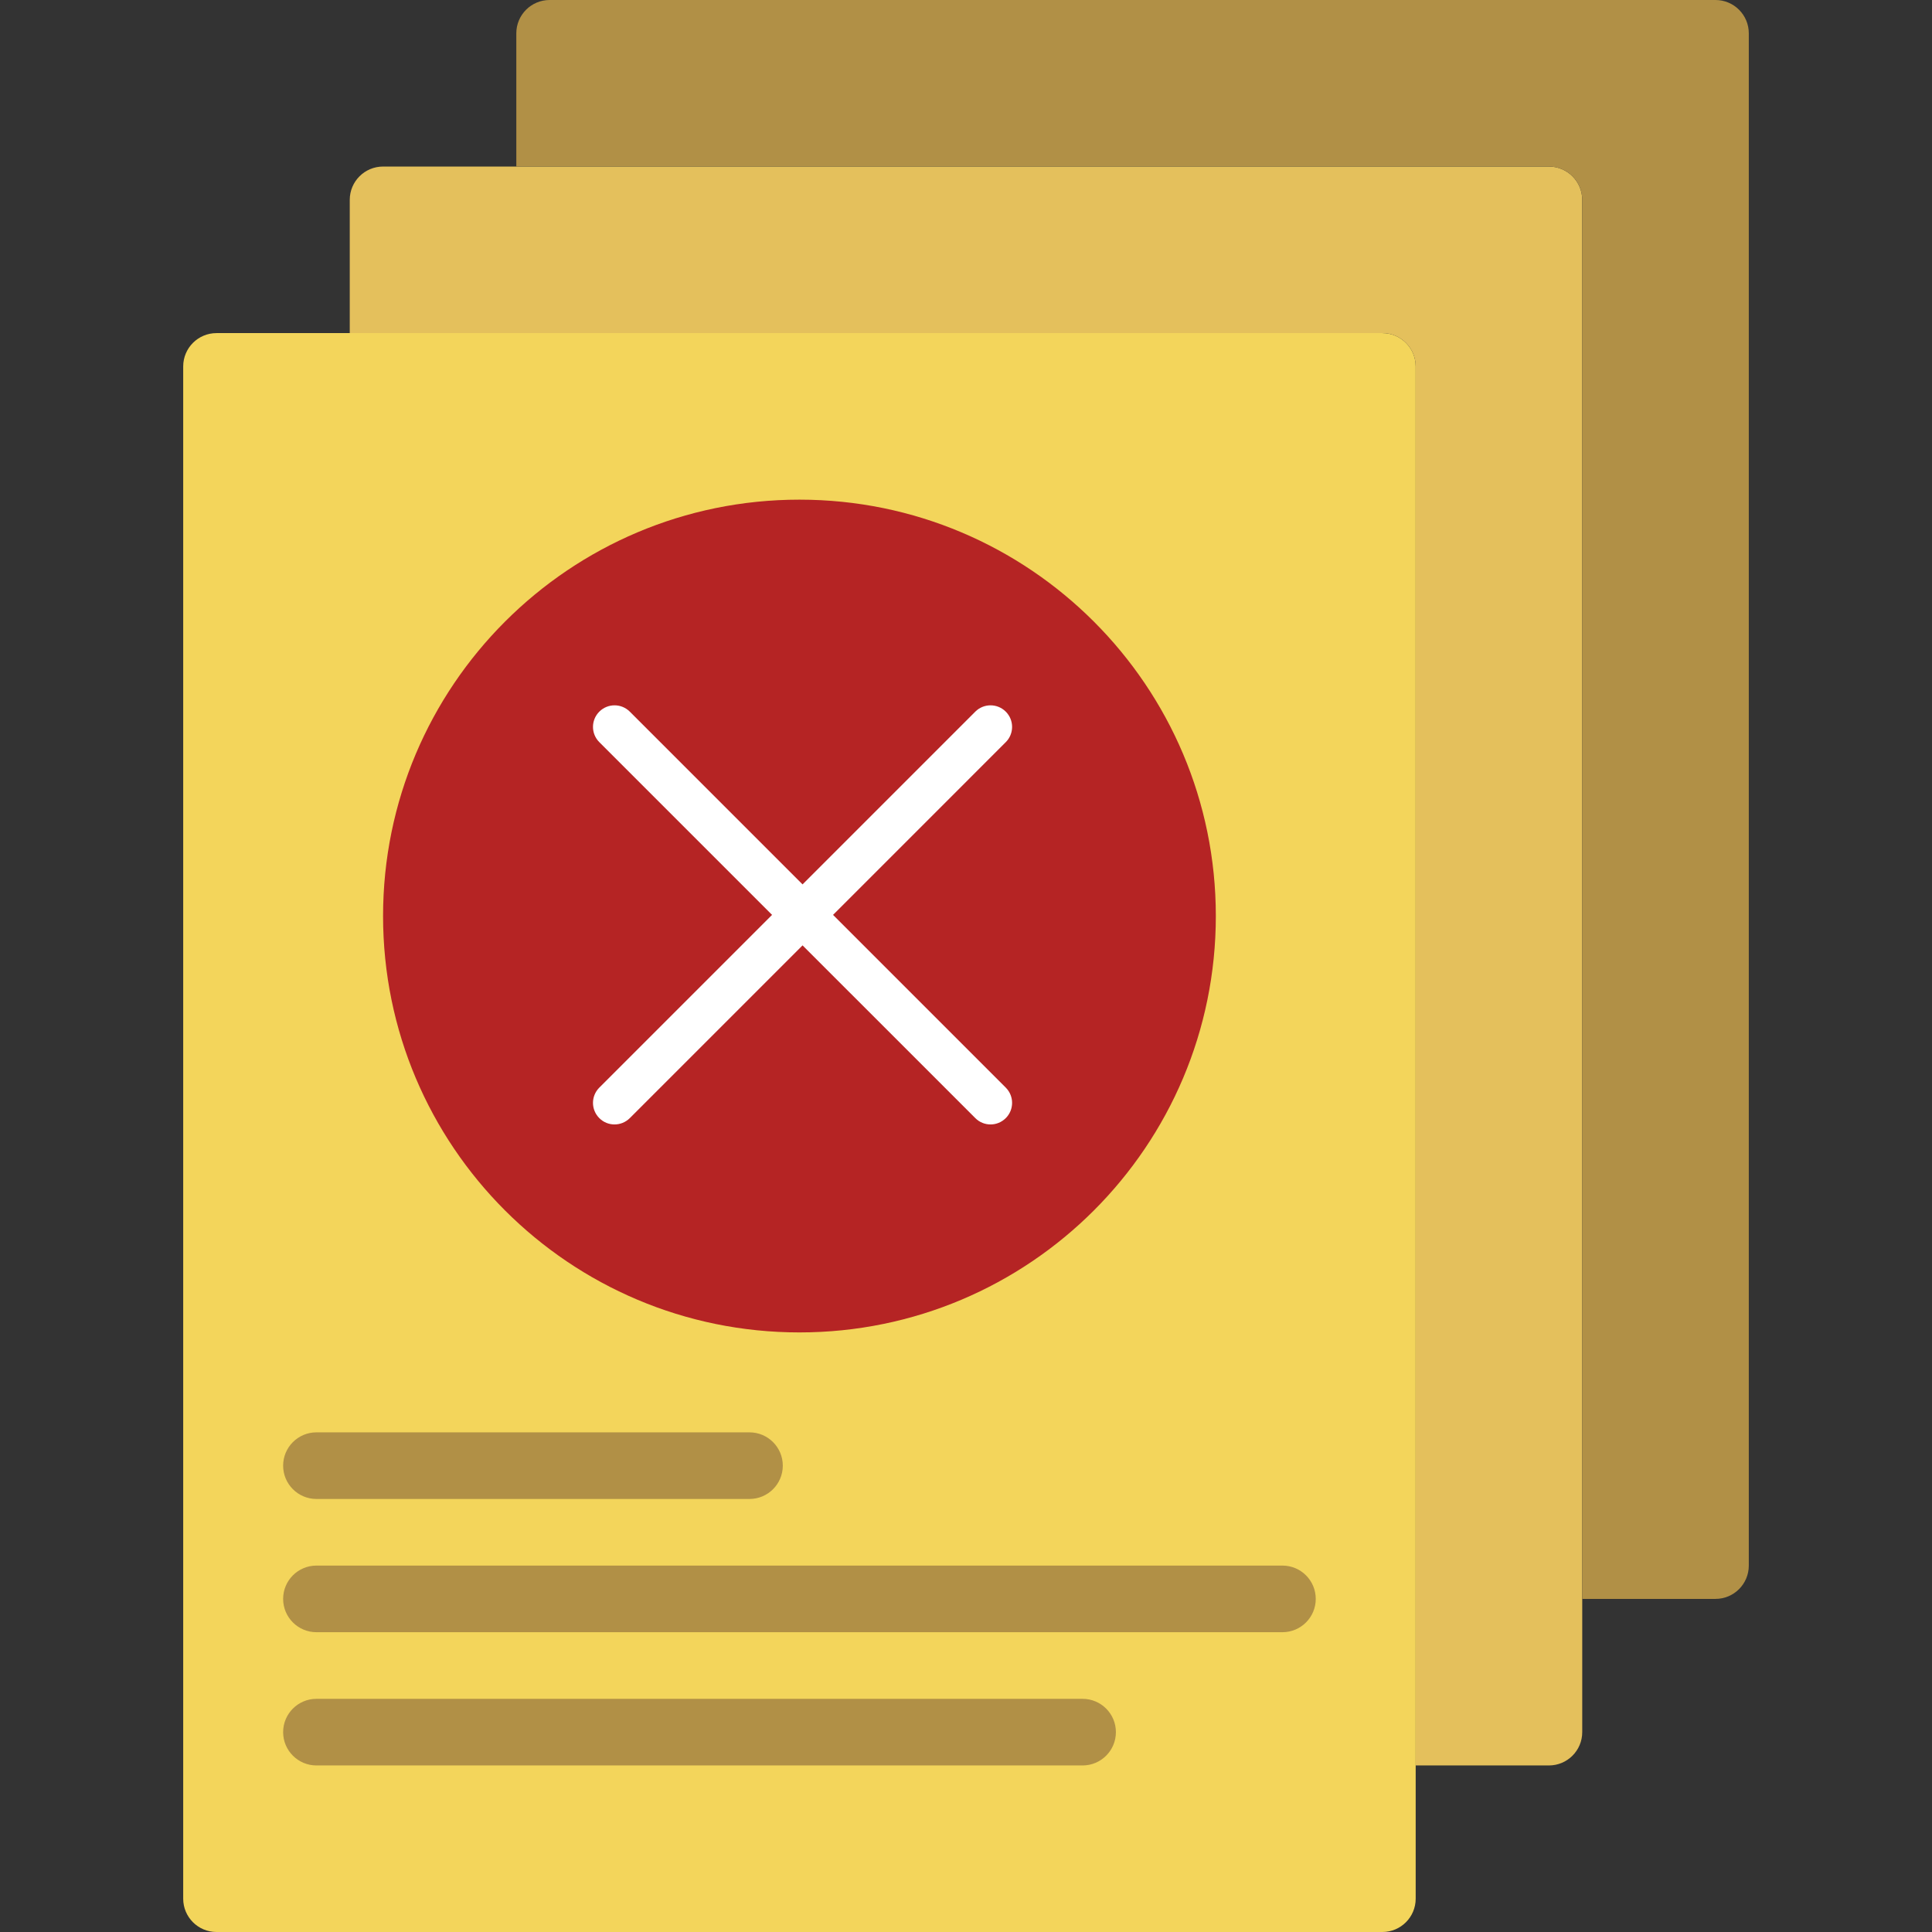 <svg width="189" height="189" viewBox="0 0 189 189" fill="none" xmlns="http://www.w3.org/2000/svg">
<rect x="0" y="0" width="189" height="189" fill="#333333" stroke="none"/>
<g clip-path="url(#clip0_227_664)">
<path d="M135.233 32.586H21.181C19.381 32.586 17.922 34.045 17.922 35.845V185.741C17.922 187.541 19.381 189 21.181 189H135.233C137.032 189 138.491 187.541 138.491 185.741V35.845C138.491 34.045 137.032 32.586 135.233 32.586Z" fill="#F3D55B"/>
<path fill-rule="evenodd" clip-rule="evenodd" d="M154.784 19.552V169.448C154.784 171.248 153.325 172.707 151.526 172.707H138.491V35.845C138.491 34.045 137.032 32.586 135.233 32.586H34.215V19.552C34.215 17.752 35.674 16.293 37.474 16.293H151.526C153.325 16.293 154.784 17.752 154.784 19.552Z" fill="#E4C05C"/>
<path fill-rule="evenodd" clip-rule="evenodd" d="M171.078 3.259V153.155C171.078 154.955 169.619 156.414 167.819 156.414H154.785V19.552C154.785 17.752 153.326 16.293 151.526 16.293H50.509V3.259C50.509 1.459 51.968 0 53.767 0H167.819C169.619 0 171.078 1.459 171.078 3.259Z" fill="#B19046"/>
<path fill-rule="evenodd" clip-rule="evenodd" d="M73.319 146.638H30.957C29.157 146.638 27.698 145.179 27.698 143.379C27.698 141.58 29.157 140.121 30.957 140.121H73.319C75.119 140.121 76.578 141.58 76.578 143.379C76.578 145.179 75.119 146.638 73.319 146.638Z" fill="#B19046"/>
<path fill-rule="evenodd" clip-rule="evenodd" d="M125.457 159.672H30.957C29.157 159.672 27.698 158.213 27.698 156.414C27.698 154.614 29.157 153.155 30.957 153.155H125.457C127.257 153.155 128.715 154.614 128.715 156.414C128.715 158.213 127.257 159.672 125.457 159.672Z" fill="#B19046"/>
<path fill-rule="evenodd" clip-rule="evenodd" d="M105.905 172.707H30.957C29.157 172.707 27.698 171.248 27.698 169.448C27.698 167.649 29.157 166.19 30.957 166.19H105.905C107.705 166.19 109.164 167.649 109.164 169.448C109.164 171.248 107.705 172.707 105.905 172.707Z" fill="#B19046"/>
<path d="M78.207 130.345C100.703 130.345 118.94 112.108 118.94 89.612C118.94 67.116 100.703 48.879 78.207 48.879C55.711 48.879 37.474 67.116 37.474 89.612C37.474 112.108 55.711 130.345 78.207 130.345Z" fill="#B52424"/>
<g clip-path="url(#clip1_227_664)">
<path d="M60.118 110C59.578 110 59.038 109.795 58.628 109.381C57.804 108.558 57.804 107.222 58.628 106.398L95.409 69.618C96.232 68.794 97.568 68.794 98.391 69.618C99.215 70.442 99.215 71.777 98.391 72.601L61.612 109.381C61.198 109.792 60.658 110 60.118 110Z" fill="white"/>
<path d="M96.902 110C96.362 110 95.822 109.795 95.411 109.381L58.628 72.601C57.804 71.777 57.804 70.442 58.628 69.618C59.452 68.794 60.787 68.794 61.612 69.618L98.391 106.398C99.215 107.222 99.215 108.558 98.391 109.381C97.978 109.792 97.439 110 96.902 110Z" fill="white"/>
</g>
</g>
<defs>
<clipPath id="clip0_227_664">
<rect width="189" height="189" fill="white"/>
</clipPath>
<clipPath id="clip1_227_664">
<rect width="41" height="41" fill="white" transform="translate(58 69)"/>
</clipPath>
</defs>
</svg>
